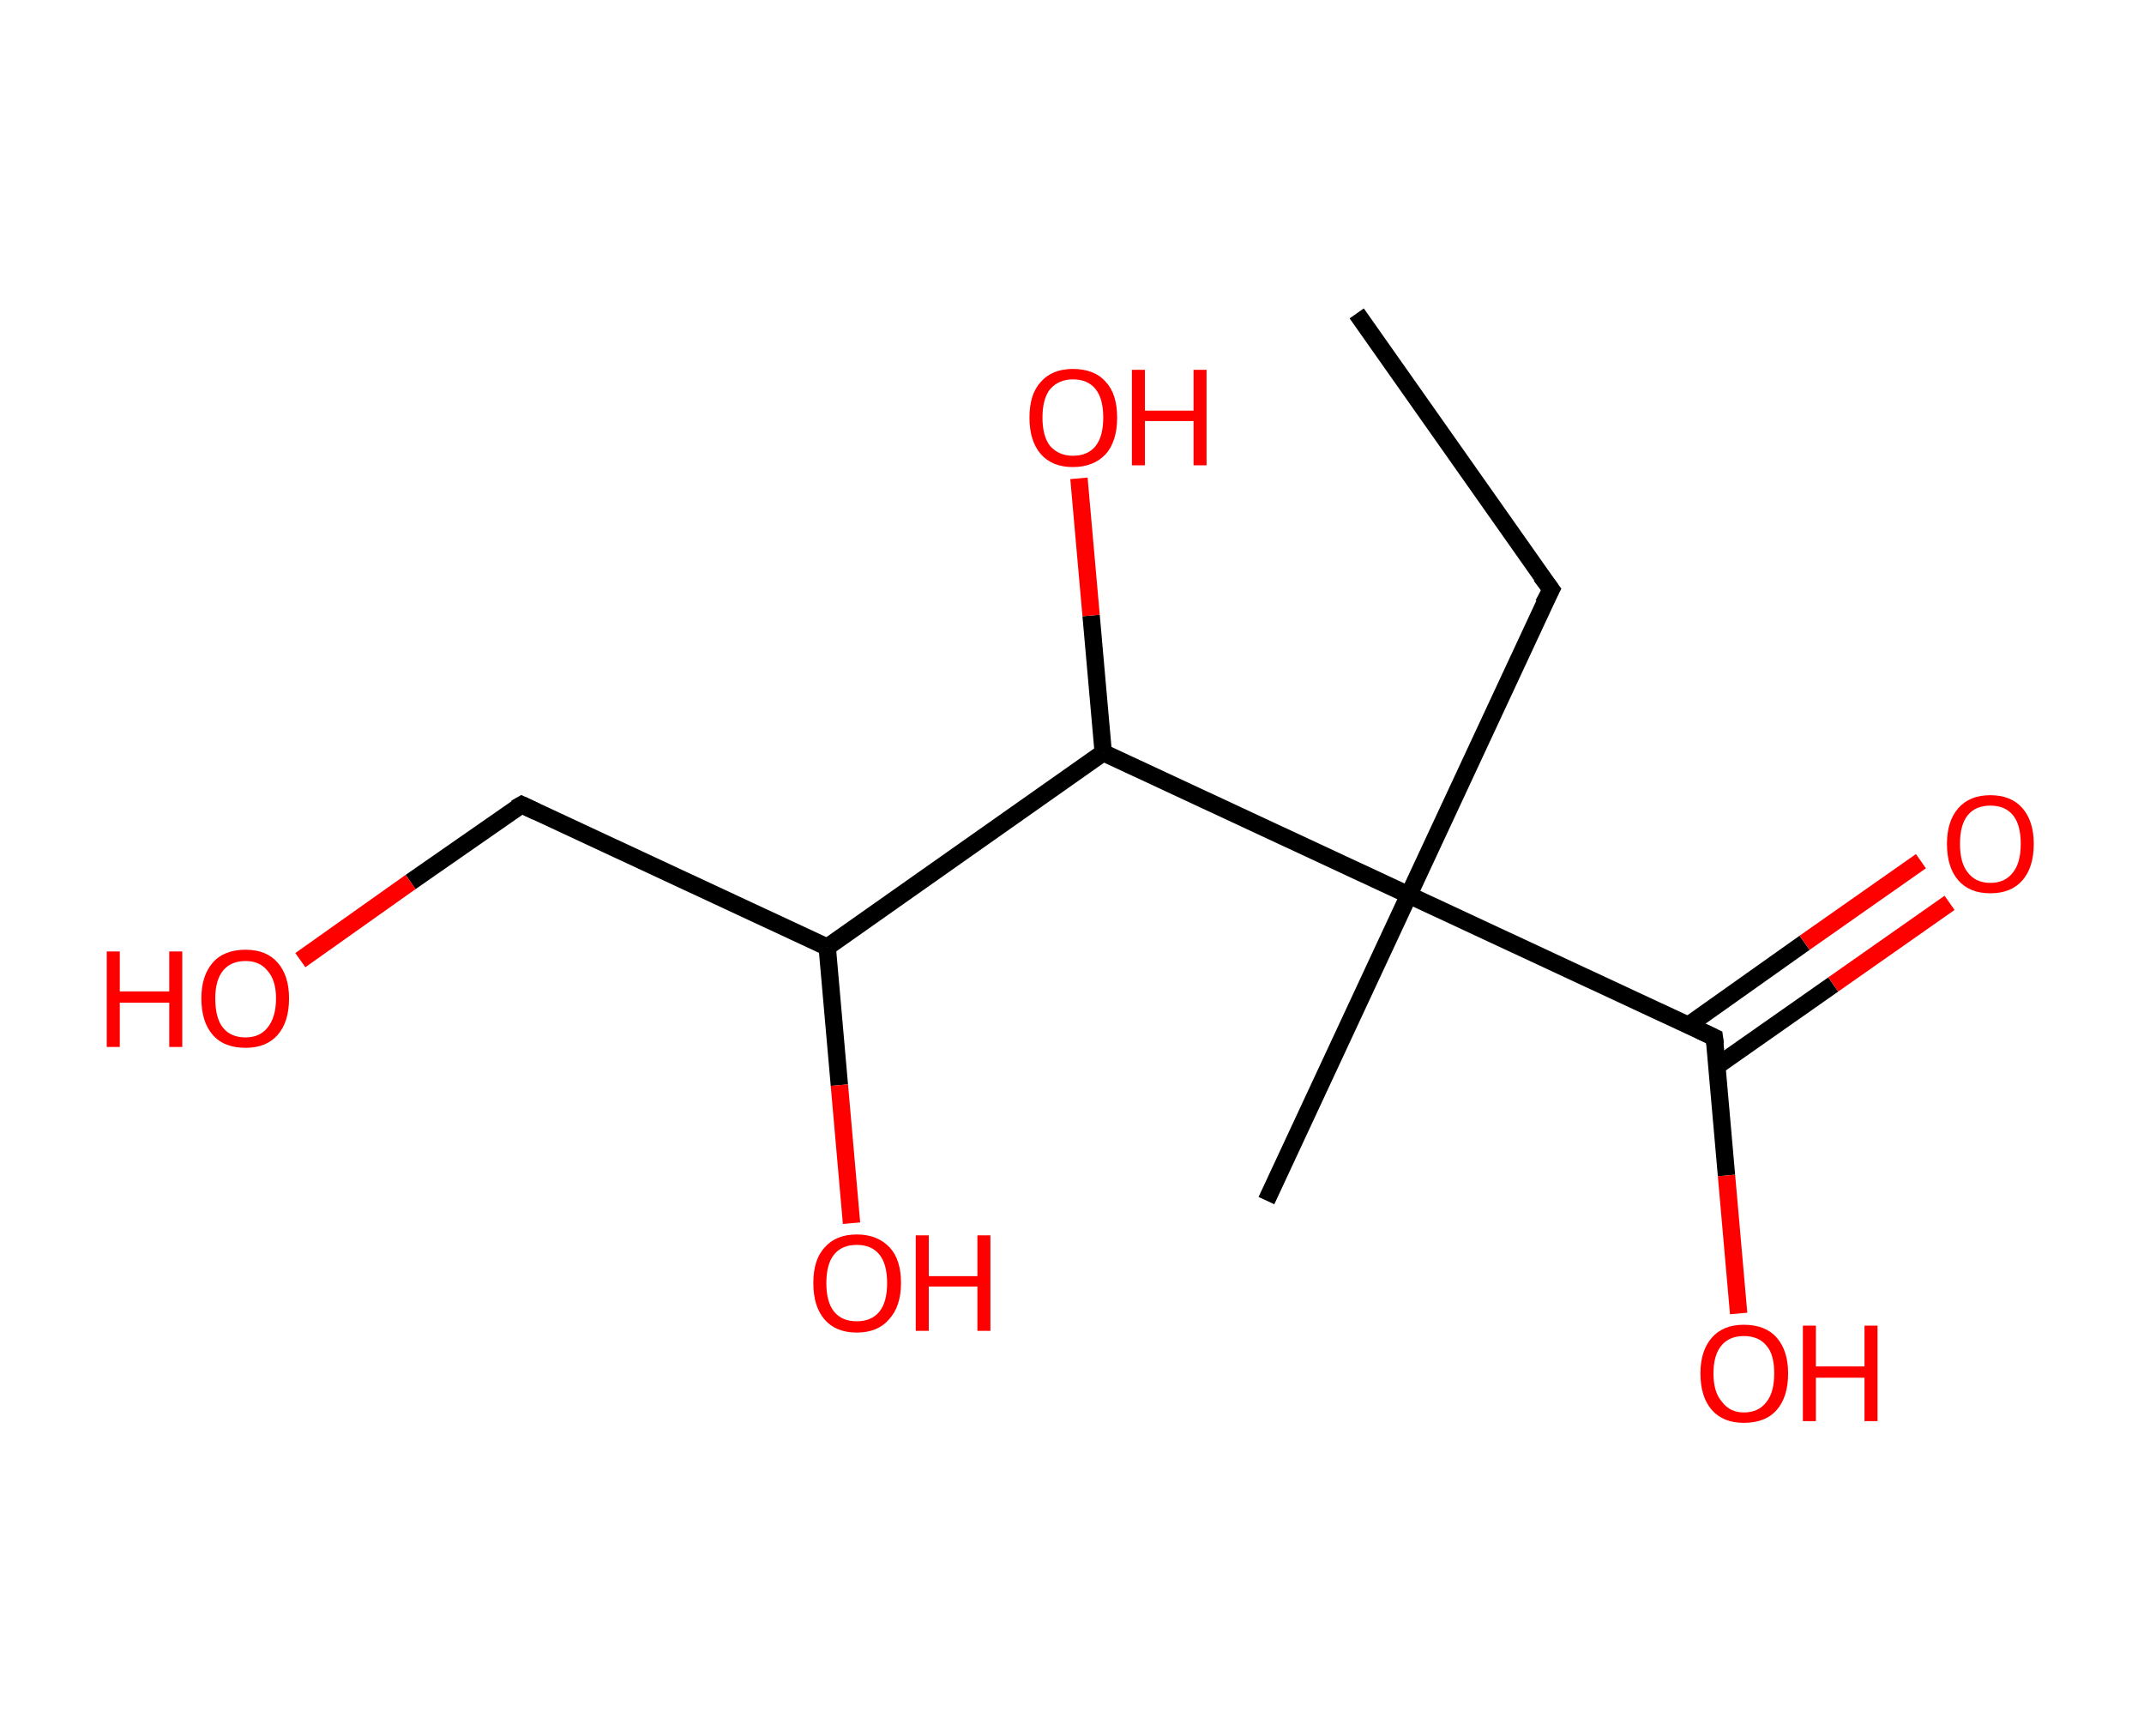 <?xml version='1.0' encoding='ASCII' standalone='yes'?>
<svg xmlns="http://www.w3.org/2000/svg" xmlns:rdkit="http://www.rdkit.org/xml" xmlns:xlink="http://www.w3.org/1999/xlink" version="1.1" baseProfile="full" xml:space="preserve" width="247px" height="200px" viewBox="0 0 247 200">
<!-- END OF HEADER -->
<rect style="opacity:1.0;fill:#FFFFFF;stroke:none" width="247.0" height="200.0" x="0.0" y="0.0"> </rect>
<path class="bond-0 atom-0 atom-1" d="M 156.3,36.1 L 178.7,67.9" style="fill:none;fill-rule:evenodd;stroke:#000000;stroke-width:2.0px;stroke-linecap:butt;stroke-linejoin:miter;stroke-opacity:1"/>
<path class="bond-1 atom-1 atom-2" d="M 178.7,67.9 L 162.3,103.1" style="fill:none;fill-rule:evenodd;stroke:#000000;stroke-width:2.0px;stroke-linecap:butt;stroke-linejoin:miter;stroke-opacity:1"/>
<path class="bond-2 atom-2 atom-3" d="M 162.3,103.1 L 145.9,138.3" style="fill:none;fill-rule:evenodd;stroke:#000000;stroke-width:2.0px;stroke-linecap:butt;stroke-linejoin:miter;stroke-opacity:1"/>
<path class="bond-3 atom-2 atom-4" d="M 162.3,103.1 L 197.5,119.5" style="fill:none;fill-rule:evenodd;stroke:#000000;stroke-width:2.0px;stroke-linecap:butt;stroke-linejoin:miter;stroke-opacity:1"/>
<path class="bond-4 atom-4 atom-5" d="M 197.8,122.8 L 211.2,113.4" style="fill:none;fill-rule:evenodd;stroke:#000000;stroke-width:2.0px;stroke-linecap:butt;stroke-linejoin:miter;stroke-opacity:1"/>
<path class="bond-4 atom-4 atom-5" d="M 211.2,113.4 L 224.6,104.0" style="fill:none;fill-rule:evenodd;stroke:#FF0000;stroke-width:2.0px;stroke-linecap:butt;stroke-linejoin:miter;stroke-opacity:1"/>
<path class="bond-4 atom-4 atom-5" d="M 194.5,118.1 L 207.9,108.6" style="fill:none;fill-rule:evenodd;stroke:#000000;stroke-width:2.0px;stroke-linecap:butt;stroke-linejoin:miter;stroke-opacity:1"/>
<path class="bond-4 atom-4 atom-5" d="M 207.9,108.6 L 221.3,99.2" style="fill:none;fill-rule:evenodd;stroke:#FF0000;stroke-width:2.0px;stroke-linecap:butt;stroke-linejoin:miter;stroke-opacity:1"/>
<path class="bond-5 atom-4 atom-6" d="M 197.5,119.5 L 198.9,135.4" style="fill:none;fill-rule:evenodd;stroke:#000000;stroke-width:2.0px;stroke-linecap:butt;stroke-linejoin:miter;stroke-opacity:1"/>
<path class="bond-5 atom-4 atom-6" d="M 198.9,135.4 L 200.3,151.3" style="fill:none;fill-rule:evenodd;stroke:#FF0000;stroke-width:2.0px;stroke-linecap:butt;stroke-linejoin:miter;stroke-opacity:1"/>
<path class="bond-6 atom-2 atom-7" d="M 162.3,103.1 L 127.1,86.7" style="fill:none;fill-rule:evenodd;stroke:#000000;stroke-width:2.0px;stroke-linecap:butt;stroke-linejoin:miter;stroke-opacity:1"/>
<path class="bond-7 atom-7 atom-8" d="M 127.1,86.7 L 125.7,70.9" style="fill:none;fill-rule:evenodd;stroke:#000000;stroke-width:2.0px;stroke-linecap:butt;stroke-linejoin:miter;stroke-opacity:1"/>
<path class="bond-7 atom-7 atom-8" d="M 125.7,70.9 L 124.3,55.1" style="fill:none;fill-rule:evenodd;stroke:#FF0000;stroke-width:2.0px;stroke-linecap:butt;stroke-linejoin:miter;stroke-opacity:1"/>
<path class="bond-8 atom-7 atom-9" d="M 127.1,86.7 L 95.3,109.1" style="fill:none;fill-rule:evenodd;stroke:#000000;stroke-width:2.0px;stroke-linecap:butt;stroke-linejoin:miter;stroke-opacity:1"/>
<path class="bond-9 atom-9 atom-10" d="M 95.3,109.1 L 96.7,125.0" style="fill:none;fill-rule:evenodd;stroke:#000000;stroke-width:2.0px;stroke-linecap:butt;stroke-linejoin:miter;stroke-opacity:1"/>
<path class="bond-9 atom-9 atom-10" d="M 96.7,125.0 L 98.1,140.9" style="fill:none;fill-rule:evenodd;stroke:#FF0000;stroke-width:2.0px;stroke-linecap:butt;stroke-linejoin:miter;stroke-opacity:1"/>
<path class="bond-10 atom-9 atom-11" d="M 95.3,109.1 L 60.1,92.7" style="fill:none;fill-rule:evenodd;stroke:#000000;stroke-width:2.0px;stroke-linecap:butt;stroke-linejoin:miter;stroke-opacity:1"/>
<path class="bond-11 atom-11 atom-12" d="M 60.1,92.7 L 47.3,101.6" style="fill:none;fill-rule:evenodd;stroke:#000000;stroke-width:2.0px;stroke-linecap:butt;stroke-linejoin:miter;stroke-opacity:1"/>
<path class="bond-11 atom-11 atom-12" d="M 47.3,101.6 L 34.6,110.6" style="fill:none;fill-rule:evenodd;stroke:#FF0000;stroke-width:2.0px;stroke-linecap:butt;stroke-linejoin:miter;stroke-opacity:1"/>
<path d="M 177.5,66.3 L 178.7,67.9 L 177.8,69.6" style="fill:none;stroke:#000000;stroke-width:2.0px;stroke-linecap:butt;stroke-linejoin:miter;stroke-opacity:1;"/>
<path d="M 195.8,118.7 L 197.5,119.5 L 197.6,120.3" style="fill:none;stroke:#000000;stroke-width:2.0px;stroke-linecap:butt;stroke-linejoin:miter;stroke-opacity:1;"/>
<path d="M 61.8,93.5 L 60.1,92.7 L 59.4,93.1" style="fill:none;stroke:#000000;stroke-width:2.0px;stroke-linecap:butt;stroke-linejoin:miter;stroke-opacity:1;"/>
<path class="atom-5" d="M 224.3 97.2 Q 224.3 94.6, 225.6 93.1 Q 226.9 91.6, 229.3 91.6 Q 231.7 91.6, 233.0 93.1 Q 234.3 94.6, 234.3 97.2 Q 234.3 99.9, 233.0 101.4 Q 231.7 102.9, 229.3 102.9 Q 226.9 102.9, 225.6 101.4 Q 224.3 99.9, 224.3 97.2 M 229.3 101.7 Q 231.0 101.7, 231.9 100.5 Q 232.8 99.4, 232.8 97.2 Q 232.8 95.0, 231.9 93.9 Q 231.0 92.8, 229.3 92.8 Q 227.6 92.8, 226.7 93.9 Q 225.8 95.0, 225.8 97.2 Q 225.8 99.4, 226.7 100.5 Q 227.6 101.7, 229.3 101.7 " fill="#FF0000"/>
<path class="atom-6" d="M 195.9 158.2 Q 195.9 155.6, 197.2 154.1 Q 198.5 152.6, 200.9 152.6 Q 203.4 152.6, 204.7 154.1 Q 206.0 155.6, 206.0 158.2 Q 206.0 160.9, 204.7 162.4 Q 203.4 163.9, 200.9 163.9 Q 198.5 163.9, 197.2 162.4 Q 195.9 160.9, 195.9 158.2 M 200.9 162.7 Q 202.6 162.7, 203.5 161.5 Q 204.4 160.4, 204.4 158.2 Q 204.4 156.0, 203.5 155.0 Q 202.6 153.9, 200.9 153.9 Q 199.3 153.9, 198.4 154.9 Q 197.4 156.0, 197.4 158.2 Q 197.4 160.4, 198.4 161.5 Q 199.3 162.7, 200.9 162.7 " fill="#FF0000"/>
<path class="atom-6" d="M 207.7 152.7 L 209.2 152.7 L 209.2 157.4 L 214.8 157.4 L 214.8 152.7 L 216.3 152.7 L 216.3 163.7 L 214.8 163.7 L 214.8 158.7 L 209.2 158.7 L 209.2 163.7 L 207.7 163.7 L 207.7 152.7 " fill="#FF0000"/>
<path class="atom-8" d="M 118.6 48.1 Q 118.6 45.4, 119.9 44.0 Q 121.2 42.5, 123.6 42.5 Q 126.1 42.5, 127.4 44.0 Q 128.7 45.4, 128.7 48.1 Q 128.7 50.8, 127.4 52.3 Q 126.0 53.8, 123.6 53.8 Q 121.2 53.8, 119.9 52.3 Q 118.6 50.8, 118.6 48.1 M 123.6 52.5 Q 125.3 52.5, 126.2 51.4 Q 127.1 50.3, 127.1 48.1 Q 127.1 45.9, 126.2 44.8 Q 125.3 43.7, 123.6 43.7 Q 122.0 43.7, 121.0 44.8 Q 120.1 45.9, 120.1 48.1 Q 120.1 50.3, 121.0 51.4 Q 122.0 52.5, 123.6 52.5 " fill="#FF0000"/>
<path class="atom-8" d="M 130.4 42.6 L 131.9 42.6 L 131.9 47.3 L 137.5 47.3 L 137.5 42.6 L 139.0 42.6 L 139.0 53.6 L 137.5 53.6 L 137.5 48.5 L 131.9 48.5 L 131.9 53.6 L 130.4 53.6 L 130.4 42.6 " fill="#FF0000"/>
<path class="atom-10" d="M 93.7 147.8 Q 93.7 145.1, 95.0 143.7 Q 96.3 142.2, 98.7 142.2 Q 101.1 142.2, 102.5 143.7 Q 103.8 145.1, 103.8 147.8 Q 103.8 150.5, 102.4 152.0 Q 101.1 153.5, 98.7 153.5 Q 96.3 153.5, 95.0 152.0 Q 93.7 150.5, 93.7 147.8 M 98.7 152.2 Q 100.4 152.2, 101.3 151.1 Q 102.2 150.0, 102.2 147.8 Q 102.2 145.6, 101.3 144.5 Q 100.4 143.4, 98.7 143.4 Q 97.0 143.4, 96.1 144.5 Q 95.2 145.6, 95.2 147.8 Q 95.2 150.0, 96.1 151.1 Q 97.0 152.2, 98.7 152.2 " fill="#FF0000"/>
<path class="atom-10" d="M 105.5 142.3 L 107.0 142.3 L 107.0 147.0 L 112.6 147.0 L 112.6 142.3 L 114.1 142.3 L 114.1 153.3 L 112.6 153.3 L 112.6 148.2 L 107.0 148.2 L 107.0 153.3 L 105.5 153.3 L 105.5 142.3 " fill="#FF0000"/>
<path class="atom-12" d="M 12.3 109.6 L 13.8 109.6 L 13.8 114.2 L 19.5 114.2 L 19.5 109.6 L 21.0 109.6 L 21.0 120.6 L 19.5 120.6 L 19.5 115.5 L 13.8 115.5 L 13.8 120.6 L 12.3 120.6 L 12.3 109.6 " fill="#FF0000"/>
<path class="atom-12" d="M 23.2 115.0 Q 23.2 112.4, 24.5 110.9 Q 25.8 109.4, 28.3 109.4 Q 30.7 109.4, 32.0 110.9 Q 33.3 112.4, 33.3 115.0 Q 33.3 117.7, 32.0 119.2 Q 30.7 120.7, 28.3 120.7 Q 25.8 120.7, 24.5 119.2 Q 23.2 117.7, 23.2 115.0 M 28.3 119.5 Q 29.9 119.5, 30.8 118.4 Q 31.8 117.2, 31.8 115.0 Q 31.8 112.9, 30.8 111.8 Q 29.9 110.7, 28.3 110.7 Q 26.6 110.7, 25.7 111.8 Q 24.8 112.9, 24.8 115.0 Q 24.8 117.3, 25.7 118.4 Q 26.6 119.5, 28.3 119.5 " fill="#FF0000"/>
</svg>
